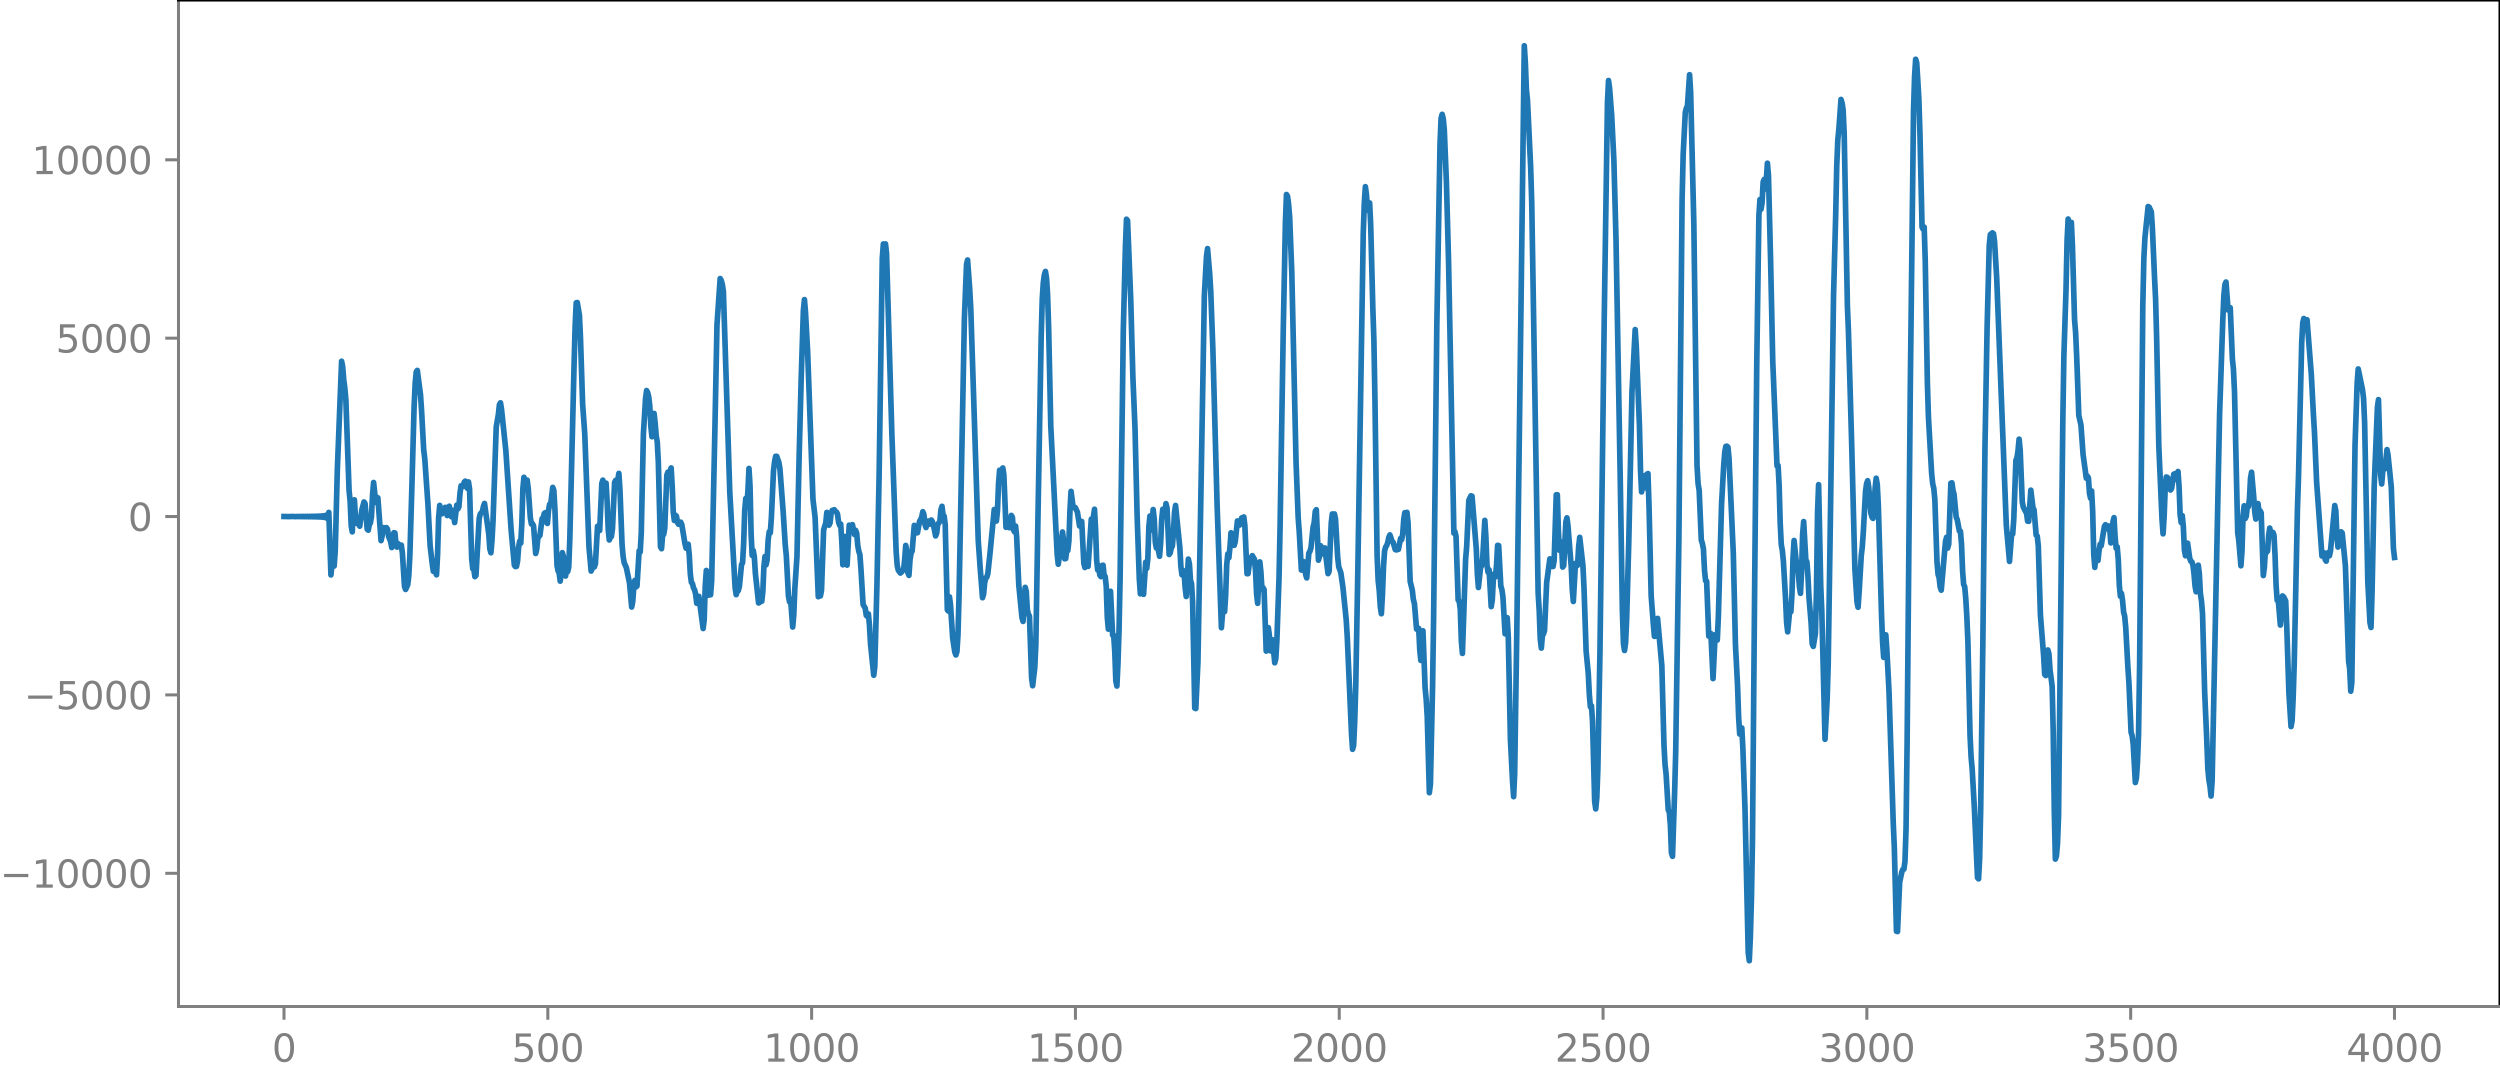 <?xml version="1.0" encoding="utf-8" standalone="no"?>
<!DOCTYPE svg PUBLIC "-//W3C//DTD SVG 1.1//EN"
  "http://www.w3.org/Graphics/SVG/1.1/DTD/svg11.dtd">
<svg xmlns:xlink="http://www.w3.org/1999/xlink" width="660.992pt" height="282.79pt" viewBox="0 0 660.992 282.79" xmlns="http://www.w3.org/2000/svg" version="1.1">
 <defs>
  <style type="text/css">*{stroke-linejoin: round; stroke-linecap: butt}</style>
 </defs>
 <g id="figure_1">
  <g id="patch_1">
   <path d="M -0 282.79 
L 660.992 282.79 
L 660.992 0 
L -0 0 
L -0 282.79 
z
" style="fill: none"/>
  </g>
  <g id="axes_1">
   <g id="patch_2">
    <path d="M 47.192 266.112 
L 660.992 266.112 
L 660.992 0 
L 47.192 0 
L 47.192 266.112 
z
" style="fill: none"/>
   </g>
   <g id="matplotlib.axis_1">
    <g id="xtick_1">
     <g id="line2d_1">
      <defs>
       <path id="mfbedfbd780" d="M 0 0 
L 0 3.5 
" style="stroke: #808080; stroke-width: 0.8"/>
      </defs>
      <g>
       <use xlink:href="#mfbedfbd780" x="75.092" y="266.112" style="fill: #808080; stroke: #808080; stroke-width: 0.8"/>
      </g>
     </g>
     <g id="text_1">
      <!-- 0 -->
      <g style="fill: #808080" transform="translate(71.911 280.71) scale(0.1 -0.1)">
       <defs>
        <path id="DejaVuSans-30" d="M 2034 4250 
Q 1547 4250 1301 3770 
Q 1056 3291 1056 2328 
Q 1056 1369 1301 889 
Q 1547 409 2034 409 
Q 2525 409 2770 889 
Q 3016 1369 3016 2328 
Q 3016 3291 2770 3770 
Q 2525 4250 2034 4250 
z
M 2034 4750 
Q 2819 4750 3233 4129 
Q 3647 3509 3647 2328 
Q 3647 1150 3233 529 
Q 2819 -91 2034 -91 
Q 1250 -91 836 529 
Q 422 1150 422 2328 
Q 422 3509 836 4129 
Q 1250 4750 2034 4750 
z
" transform="scale(0.016)"/>
       </defs>
       <use xlink:href="#DejaVuSans-30"/>
      </g>
     </g>
    </g>
    <g id="xtick_2">
     <g id="line2d_2">
      <g>
       <use xlink:href="#mfbedfbd780" x="144.842" y="266.112" style="fill: #808080; stroke: #808080; stroke-width: 0.8"/>
      </g>
     </g>
     <g id="text_2">
      <!-- 500 -->
      <g style="fill: #808080" transform="translate(135.298 280.71) scale(0.1 -0.1)">
       <defs>
        <path id="DejaVuSans-35" d="M 691 4666 
L 3169 4666 
L 3169 4134 
L 1269 4134 
L 1269 2991 
Q 1406 3038 1543 3061 
Q 1681 3084 1819 3084 
Q 2600 3084 3056 2656 
Q 3513 2228 3513 1497 
Q 3513 744 3044 326 
Q 2575 -91 1722 -91 
Q 1428 -91 1123 -41 
Q 819 9 494 109 
L 494 744 
Q 775 591 1075 516 
Q 1375 441 1709 441 
Q 2250 441 2565 725 
Q 2881 1009 2881 1497 
Q 2881 1984 2565 2268 
Q 2250 2553 1709 2553 
Q 1456 2553 1204 2497 
Q 953 2441 691 2322 
L 691 4666 
z
" transform="scale(0.016)"/>
       </defs>
       <use xlink:href="#DejaVuSans-35"/>
       <use xlink:href="#DejaVuSans-30" x="63.623"/>
       <use xlink:href="#DejaVuSans-30" x="127.246"/>
      </g>
     </g>
    </g>
    <g id="xtick_3">
     <g id="line2d_3">
      <g>
       <use xlink:href="#mfbedfbd780" x="214.592" y="266.112" style="fill: #808080; stroke: #808080; stroke-width: 0.8"/>
      </g>
     </g>
     <g id="text_3">
      <!-- 1000 -->
      <g style="fill: #808080" transform="translate(201.867 280.71) scale(0.1 -0.1)">
       <defs>
        <path id="DejaVuSans-31" d="M 794 531 
L 1825 531 
L 1825 4091 
L 703 3866 
L 703 4441 
L 1819 4666 
L 2450 4666 
L 2450 531 
L 3481 531 
L 3481 0 
L 794 0 
L 794 531 
z
" transform="scale(0.016)"/>
       </defs>
       <use xlink:href="#DejaVuSans-31"/>
       <use xlink:href="#DejaVuSans-30" x="63.623"/>
       <use xlink:href="#DejaVuSans-30" x="127.246"/>
       <use xlink:href="#DejaVuSans-30" x="190.869"/>
      </g>
     </g>
    </g>
    <g id="xtick_4">
     <g id="line2d_4">
      <g>
       <use xlink:href="#mfbedfbd780" x="284.342" y="266.112" style="fill: #808080; stroke: #808080; stroke-width: 0.8"/>
      </g>
     </g>
     <g id="text_4">
      <!-- 1500 -->
      <g style="fill: #808080" transform="translate(271.617 280.71) scale(0.1 -0.1)">
       <use xlink:href="#DejaVuSans-31"/>
       <use xlink:href="#DejaVuSans-35" x="63.623"/>
       <use xlink:href="#DejaVuSans-30" x="127.246"/>
       <use xlink:href="#DejaVuSans-30" x="190.869"/>
      </g>
     </g>
    </g>
    <g id="xtick_5">
     <g id="line2d_5">
      <g>
       <use xlink:href="#mfbedfbd780" x="354.092" y="266.112" style="fill: #808080; stroke: #808080; stroke-width: 0.8"/>
      </g>
     </g>
     <g id="text_5">
      <!-- 2000 -->
      <g style="fill: #808080" transform="translate(341.367 280.71) scale(0.1 -0.1)">
       <defs>
        <path id="DejaVuSans-32" d="M 1228 531 
L 3431 531 
L 3431 0 
L 469 0 
L 469 531 
Q 828 903 1448 1529 
Q 2069 2156 2228 2338 
Q 2531 2678 2651 2914 
Q 2772 3150 2772 3378 
Q 2772 3750 2511 3984 
Q 2250 4219 1831 4219 
Q 1534 4219 1204 4116 
Q 875 4013 500 3803 
L 500 4441 
Q 881 4594 1212 4672 
Q 1544 4750 1819 4750 
Q 2544 4750 2975 4387 
Q 3406 4025 3406 3419 
Q 3406 3131 3298 2873 
Q 3191 2616 2906 2266 
Q 2828 2175 2409 1742 
Q 1991 1309 1228 531 
z
" transform="scale(0.016)"/>
       </defs>
       <use xlink:href="#DejaVuSans-32"/>
       <use xlink:href="#DejaVuSans-30" x="63.623"/>
       <use xlink:href="#DejaVuSans-30" x="127.246"/>
       <use xlink:href="#DejaVuSans-30" x="190.869"/>
      </g>
     </g>
    </g>
    <g id="xtick_6">
     <g id="line2d_6">
      <g>
       <use xlink:href="#mfbedfbd780" x="423.842" y="266.112" style="fill: #808080; stroke: #808080; stroke-width: 0.8"/>
      </g>
     </g>
     <g id="text_6">
      <!-- 2500 -->
      <g style="fill: #808080" transform="translate(411.117 280.71) scale(0.1 -0.1)">
       <use xlink:href="#DejaVuSans-32"/>
       <use xlink:href="#DejaVuSans-35" x="63.623"/>
       <use xlink:href="#DejaVuSans-30" x="127.246"/>
       <use xlink:href="#DejaVuSans-30" x="190.869"/>
      </g>
     </g>
    </g>
    <g id="xtick_7">
     <g id="line2d_7">
      <g>
       <use xlink:href="#mfbedfbd780" x="493.592" y="266.112" style="fill: #808080; stroke: #808080; stroke-width: 0.8"/>
      </g>
     </g>
     <g id="text_7">
      <!-- 3000 -->
      <g style="fill: #808080" transform="translate(480.867 280.71) scale(0.1 -0.1)">
       <defs>
        <path id="DejaVuSans-33" d="M 2597 2516 
Q 3050 2419 3304 2112 
Q 3559 1806 3559 1356 
Q 3559 666 3084 287 
Q 2609 -91 1734 -91 
Q 1441 -91 1130 -33 
Q 819 25 488 141 
L 488 750 
Q 750 597 1062 519 
Q 1375 441 1716 441 
Q 2309 441 2620 675 
Q 2931 909 2931 1356 
Q 2931 1769 2642 2001 
Q 2353 2234 1838 2234 
L 1294 2234 
L 1294 2753 
L 1863 2753 
Q 2328 2753 2575 2939 
Q 2822 3125 2822 3475 
Q 2822 3834 2567 4026 
Q 2313 4219 1838 4219 
Q 1578 4219 1281 4162 
Q 984 4106 628 3988 
L 628 4550 
Q 988 4650 1302 4700 
Q 1616 4750 1894 4750 
Q 2613 4750 3031 4423 
Q 3450 4097 3450 3541 
Q 3450 3153 3228 2886 
Q 3006 2619 2597 2516 
z
" transform="scale(0.016)"/>
       </defs>
       <use xlink:href="#DejaVuSans-33"/>
       <use xlink:href="#DejaVuSans-30" x="63.623"/>
       <use xlink:href="#DejaVuSans-30" x="127.246"/>
       <use xlink:href="#DejaVuSans-30" x="190.869"/>
      </g>
     </g>
    </g>
    <g id="xtick_8">
     <g id="line2d_8">
      <g>
       <use xlink:href="#mfbedfbd780" x="563.342" y="266.112" style="fill: #808080; stroke: #808080; stroke-width: 0.8"/>
      </g>
     </g>
     <g id="text_8">
      <!-- 3500 -->
      <g style="fill: #808080" transform="translate(550.617 280.71) scale(0.1 -0.1)">
       <use xlink:href="#DejaVuSans-33"/>
       <use xlink:href="#DejaVuSans-35" x="63.623"/>
       <use xlink:href="#DejaVuSans-30" x="127.246"/>
       <use xlink:href="#DejaVuSans-30" x="190.869"/>
      </g>
     </g>
    </g>
    <g id="xtick_9">
     <g id="line2d_9">
      <g>
       <use xlink:href="#mfbedfbd780" x="633.092" y="266.112" style="fill: #808080; stroke: #808080; stroke-width: 0.8"/>
      </g>
     </g>
     <g id="text_9">
      <!-- 4000 -->
      <g style="fill: #808080" transform="translate(620.367 280.71) scale(0.1 -0.1)">
       <defs>
        <path id="DejaVuSans-34" d="M 2419 4116 
L 825 1625 
L 2419 1625 
L 2419 4116 
z
M 2253 4666 
L 3047 4666 
L 3047 1625 
L 3713 1625 
L 3713 1100 
L 3047 1100 
L 3047 0 
L 2419 0 
L 2419 1100 
L 313 1100 
L 313 1709 
L 2253 4666 
z
" transform="scale(0.016)"/>
       </defs>
       <use xlink:href="#DejaVuSans-34"/>
       <use xlink:href="#DejaVuSans-30" x="63.623"/>
       <use xlink:href="#DejaVuSans-30" x="127.246"/>
       <use xlink:href="#DejaVuSans-30" x="190.869"/>
      </g>
     </g>
    </g>
   </g>
   <g id="matplotlib.axis_2">
    <g id="ytick_1">
     <g id="line2d_10">
      <defs>
       <path id="mce42fda879" d="M 0 0 
L -3.5 0 
" style="stroke: #808080; stroke-width: 0.8"/>
      </defs>
      <g>
       <use xlink:href="#mce42fda879" x="47.192" y="230.893" style="fill: #808080; stroke: #808080; stroke-width: 0.8"/>
      </g>
     </g>
     <g id="text_10">
      <!-- −10000 -->
      <g style="fill: #808080" transform="translate(0 234.693) scale(0.1 -0.1)">
       <defs>
        <path id="DejaVuSans-2212" d="M 678 2272 
L 4684 2272 
L 4684 1741 
L 678 1741 
L 678 2272 
z
" transform="scale(0.016)"/>
       </defs>
       <use xlink:href="#DejaVuSans-2212"/>
       <use xlink:href="#DejaVuSans-31" x="83.789"/>
       <use xlink:href="#DejaVuSans-30" x="147.412"/>
       <use xlink:href="#DejaVuSans-30" x="211.035"/>
       <use xlink:href="#DejaVuSans-30" x="274.658"/>
       <use xlink:href="#DejaVuSans-30" x="338.281"/>
      </g>
     </g>
    </g>
    <g id="ytick_2">
     <g id="line2d_11">
      <g>
       <use xlink:href="#mce42fda879" x="47.192" y="183.732" style="fill: #808080; stroke: #808080; stroke-width: 0.8"/>
      </g>
     </g>
     <g id="text_11">
      <!-- −5000 -->
      <g style="fill: #808080" transform="translate(6.362 187.531) scale(0.1 -0.1)">
       <use xlink:href="#DejaVuSans-2212"/>
       <use xlink:href="#DejaVuSans-35" x="83.789"/>
       <use xlink:href="#DejaVuSans-30" x="147.412"/>
       <use xlink:href="#DejaVuSans-30" x="211.035"/>
       <use xlink:href="#DejaVuSans-30" x="274.658"/>
      </g>
     </g>
    </g>
    <g id="ytick_3">
     <g id="line2d_12">
      <g>
       <use xlink:href="#mce42fda879" x="47.192" y="136.571" style="fill: #808080; stroke: #808080; stroke-width: 0.8"/>
      </g>
     </g>
     <g id="text_12">
      <!-- 0 -->
      <g style="fill: #808080" transform="translate(33.83 140.37) scale(0.1 -0.1)">
       <use xlink:href="#DejaVuSans-30"/>
      </g>
     </g>
    </g>
    <g id="ytick_4">
     <g id="line2d_13">
      <g>
       <use xlink:href="#mce42fda879" x="47.192" y="89.41" style="fill: #808080; stroke: #808080; stroke-width: 0.8"/>
      </g>
     </g>
     <g id="text_13">
      <!-- 5000 -->
      <g style="fill: #808080" transform="translate(14.742 93.209) scale(0.1 -0.1)">
       <use xlink:href="#DejaVuSans-35"/>
       <use xlink:href="#DejaVuSans-30" x="63.623"/>
       <use xlink:href="#DejaVuSans-30" x="127.246"/>
       <use xlink:href="#DejaVuSans-30" x="190.869"/>
      </g>
     </g>
    </g>
    <g id="ytick_5">
     <g id="line2d_14">
      <g>
       <use xlink:href="#mce42fda879" x="47.192" y="42.248" style="fill: #808080; stroke: #808080; stroke-width: 0.8"/>
      </g>
     </g>
     <g id="text_14">
      <!-- 10000 -->
      <g style="fill: #808080" transform="translate(8.38 46.048) scale(0.1 -0.1)">
       <use xlink:href="#DejaVuSans-31"/>
       <use xlink:href="#DejaVuSans-30" x="63.623"/>
       <use xlink:href="#DejaVuSans-30" x="127.246"/>
       <use xlink:href="#DejaVuSans-30" x="190.869"/>
       <use xlink:href="#DejaVuSans-30" x="254.492"/>
      </g>
     </g>
    </g>
   </g>
   <g id="line2d_15">
    <path d="M 75.092 136.56 
L 76.502 136.59 
L 77.348 136.548 
L 78.194 136.599 
L 78.476 136.541 
L 78.758 136.602 
L 79.04 136.538 
L 79.322 136.606 
L 79.604 136.534 
L 79.886 136.61 
L 80.167 136.53 
L 80.449 136.614 
L 80.731 136.525 
L 81.013 136.62 
L 81.295 136.519 
L 81.577 136.626 
L 81.859 136.513 
L 82.141 136.633 
L 82.423 136.504 
L 82.705 136.642 
L 82.987 136.494 
L 83.269 136.653 
L 83.551 136.481 
L 83.833 136.668 
L 84.115 136.464 
L 84.397 136.689 
L 84.679 136.438 
L 84.961 136.721 
L 85.243 136.399 
L 85.525 136.772 
L 85.807 136.328 
L 86.089 136.874 
L 86.371 136.168 
L 86.653 137.165 
L 86.935 135.476 
L 87.498 152.009 
L 87.78 149.104 
L 88.344 149.671 
L 88.626 145.912 
L 89.19 124.212 
L 90.318 95.51 
L 90.6 96.917 
L 90.882 100.468 
L 91.164 102.53 
L 91.446 105.703 
L 92.292 129.668 
L 92.574 132.507 
L 92.856 138.98 
L 93.138 140.621 
L 93.42 134.062 
L 93.702 132.154 
L 93.984 136.63 
L 94.266 138.37 
L 94.547 137.203 
L 94.829 138.575 
L 95.111 139.127 
L 95.675 134.781 
L 96.239 132.722 
L 96.521 133.123 
L 97.085 139.904 
L 97.367 140.18 
L 97.649 138.702 
L 97.931 138.264 
L 98.213 136.565 
L 98.495 130.92 
L 98.777 127.569 
L 99.341 132.845 
L 99.623 131.493 
L 99.905 131.625 
L 100.751 142.938 
L 101.033 141.673 
L 101.315 139.514 
L 101.596 139.526 
L 101.878 140.059 
L 102.16 139.503 
L 102.442 139.859 
L 102.724 141.781 
L 103.288 143.218 
L 103.57 144.772 
L 103.852 144.002 
L 104.134 140.85 
L 104.416 140.906 
L 104.698 143.817 
L 104.98 144.671 
L 105.262 143.744 
L 105.826 144.518 
L 106.108 144.127 
L 106.39 146.248 
L 106.954 155.078 
L 107.236 155.854 
L 107.8 154.622 
L 108.082 152.227 
L 108.364 146.936 
L 108.927 127.751 
L 109.491 107.389 
L 109.773 101.291 
L 110.055 98.298 
L 110.337 97.929 
L 111.183 104.418 
L 111.465 108.622 
L 112.029 118.978 
L 112.311 121.343 
L 113.157 133.489 
L 113.721 144.268 
L 114.285 149.045 
L 114.567 151.053 
L 114.849 150.975 
L 115.131 151.254 
L 115.413 151.976 
L 115.695 146.566 
L 115.976 136.878 
L 116.258 133.62 
L 116.54 135.774 
L 116.822 135.853 
L 117.104 135.065 
L 117.386 135.345 
L 117.668 134.161 
L 117.95 134.164 
L 118.232 136.303 
L 118.514 135.633 
L 118.796 133.845 
L 119.078 135.68 
L 119.36 136.617 
L 119.642 134.914 
L 119.924 136.057 
L 120.206 138.162 
L 120.77 133.548 
L 121.052 134.559 
L 121.334 134.012 
L 121.616 130.468 
L 121.898 128.444 
L 122.18 128.674 
L 122.462 128.607 
L 122.744 127.48 
L 123.025 127.21 
L 123.307 128.638 
L 123.589 129.134 
L 123.871 127.42 
L 124.153 129.331 
L 124.717 147.716 
L 124.999 150.37 
L 125.281 150.553 
L 125.563 152.471 
L 125.845 152.144 
L 126.691 137.105 
L 126.973 135.9 
L 127.537 135.258 
L 127.819 133.908 
L 128.101 133.11 
L 129.229 141.21 
L 129.511 145.132 
L 129.793 146.147 
L 130.075 142.932 
L 130.356 137.722 
L 131.202 112.886 
L 131.766 109.585 
L 132.048 106.961 
L 132.33 106.507 
L 132.612 108.306 
L 133.74 119.108 
L 135.15 140.246 
L 135.996 149.463 
L 136.278 149.805 
L 136.56 149.744 
L 136.842 148.349 
L 137.124 144.66 
L 137.405 143.076 
L 137.687 143.598 
L 137.969 138.396 
L 138.251 129.131 
L 138.533 126.199 
L 138.815 128.85 
L 139.097 128.625 
L 139.379 126.938 
L 139.661 129.125 
L 140.225 136.95 
L 140.507 138.557 
L 140.789 138.465 
L 141.071 139.068 
L 141.635 146.34 
L 141.917 145.157 
L 142.199 142.218 
L 142.763 141.536 
L 143.327 137.116 
L 143.609 136.954 
L 143.891 135.772 
L 144.173 135.547 
L 144.454 138.094 
L 144.736 138.391 
L 145.018 135.036 
L 145.3 133.355 
L 145.582 133.454 
L 146.146 128.866 
L 146.428 129.616 
L 146.71 134.453 
L 147.274 149.539 
L 147.556 150.951 
L 147.838 151.514 
L 148.12 153.652 
L 148.402 151.346 
L 148.684 146.119 
L 148.966 147.107 
L 149.248 151.884 
L 149.53 152.304 
L 149.812 150.57 
L 150.094 151.126 
L 150.376 149.95 
L 150.658 142.474 
L 151.785 96.32 
L 152.067 86.078 
L 152.349 80.063 
L 152.631 79.984 
L 153.195 83.304 
L 153.477 89.288 
L 154.041 106.785 
L 154.605 114.658 
L 155.733 144.755 
L 156.297 150.988 
L 156.579 150.263 
L 156.861 149.127 
L 157.143 149.901 
L 157.425 149.075 
L 157.989 139.129 
L 158.553 140.259 
L 159.116 127.817 
L 159.398 126.944 
L 159.68 129.383 
L 160.244 127.742 
L 160.526 132.669 
L 160.808 139.952 
L 161.09 142.767 
L 161.372 142.14 
L 161.654 141.824 
L 161.936 139.802 
L 162.5 127.551 
L 162.782 126.995 
L 163.064 128.633 
L 163.628 125.164 
L 163.91 129.422 
L 164.474 144.04 
L 164.756 147.198 
L 165.038 148.811 
L 165.602 150.082 
L 166.447 154.177 
L 167.011 160.5 
L 167.293 159.099 
L 167.575 155.17 
L 167.857 153.462 
L 168.139 155.2 
L 168.421 154.935 
L 168.985 145.639 
L 169.267 145.943 
L 169.549 140.959 
L 170.113 114.719 
L 170.677 105.38 
L 170.959 103.256 
L 171.241 103.809 
L 171.523 104.918 
L 171.805 107.433 
L 172.087 112.775 
L 172.369 115.471 
L 172.933 109.302 
L 173.214 111.761 
L 173.496 115.234 
L 173.778 116.831 
L 174.06 122.178 
L 174.624 144.567 
L 174.906 145.079 
L 175.188 141.595 
L 175.47 141.297 
L 175.752 139.727 
L 176.316 125.596 
L 176.598 124.825 
L 176.88 126.056 
L 177.162 124.565 
L 177.444 123.719 
L 177.726 128.466 
L 178.008 135.377 
L 178.29 137.612 
L 178.572 136.198 
L 178.854 136.492 
L 179.136 138.214 
L 179.418 138.627 
L 179.7 138.192 
L 179.982 138.056 
L 180.263 138.696 
L 181.109 143.768 
L 181.391 144.946 
L 181.673 144.757 
L 181.955 143.893 
L 182.237 146.716 
L 182.519 151.844 
L 182.801 153.977 
L 183.083 154.315 
L 183.365 155.46 
L 183.647 155.968 
L 183.929 157.113 
L 184.211 159.505 
L 184.493 159.164 
L 184.775 157.673 
L 185.903 166.178 
L 186.185 163.886 
L 186.467 154.877 
L 186.749 150.832 
L 187.031 155.269 
L 187.313 157.372 
L 187.594 156.282 
L 187.876 157.255 
L 188.158 153.599 
L 189.004 114.071 
L 189.568 85.814 
L 190.414 73.645 
L 190.696 74.159 
L 190.978 75.16 
L 191.26 77.072 
L 192.952 130.135 
L 194.362 155.372 
L 194.643 157.219 
L 194.925 156.361 
L 195.207 156.154 
L 195.489 155.062 
L 196.053 149.268 
L 196.335 148.788 
L 196.617 143.756 
L 196.899 135.013 
L 197.181 131.79 
L 197.463 133.459 
L 197.745 129.845 
L 198.027 123.853 
L 198.309 128.604 
L 198.591 141.156 
L 198.873 146.851 
L 199.155 145.562 
L 199.437 147.191 
L 199.719 151.605 
L 200.565 159.425 
L 200.847 159.277 
L 201.129 158.352 
L 201.411 158.961 
L 201.692 156.392 
L 201.974 149.838 
L 202.256 147.146 
L 202.538 149.345 
L 202.82 148.076 
L 203.102 142.723 
L 203.384 140.571 
L 203.666 140.874 
L 203.948 136.895 
L 204.512 124.476 
L 204.794 122.074 
L 205.076 120.642 
L 205.358 120.652 
L 205.922 122.22 
L 206.204 123.895 
L 207.05 135.072 
L 207.614 144.035 
L 207.896 146.916 
L 208.46 157.59 
L 208.742 159.115 
L 209.023 158.393 
L 209.587 165.787 
L 209.869 162.652 
L 210.151 155.611 
L 210.715 147.167 
L 211.279 121.15 
L 211.843 99.745 
L 212.407 82.107 
L 212.689 79.208 
L 212.971 82.516 
L 213.535 92.91 
L 214.945 132.013 
L 215.509 136.793 
L 216.354 157.769 
L 216.636 156.549 
L 216.918 157.561 
L 217.2 156.13 
L 217.764 140.103 
L 218.328 138.257 
L 218.61 135.478 
L 218.892 136.04 
L 219.174 138.849 
L 219.456 138.29 
L 219.738 135.763 
L 220.02 134.965 
L 220.584 134.766 
L 220.866 135.191 
L 221.148 135.366 
L 221.43 135.907 
L 221.712 138.026 
L 221.994 138.894 
L 222.276 138.556 
L 222.558 142.972 
L 222.84 149.332 
L 223.121 147.425 
L 223.403 141.858 
L 223.685 144.652 
L 223.967 149.417 
L 224.531 138.844 
L 224.813 139.23 
L 225.095 140.005 
L 225.377 138.714 
L 225.941 141.333 
L 226.223 140.222 
L 226.505 140.989 
L 226.787 144.219 
L 227.069 145.777 
L 227.351 146.649 
L 227.633 150.442 
L 228.197 159.842 
L 228.761 160.79 
L 229.043 162.72 
L 229.325 162.961 
L 229.607 162.324 
L 229.889 165.444 
L 230.171 170.337 
L 231.016 178.527 
L 231.298 176.219 
L 231.862 154.482 
L 232.426 126.196 
L 233.272 68.292 
L 233.554 64.495 
L 233.836 65.503 
L 234.118 64.489 
L 234.4 67.012 
L 235.81 114.848 
L 236.938 145.824 
L 237.22 149.504 
L 237.501 150.768 
L 238.065 151.52 
L 238.347 151.263 
L 238.911 150.565 
L 239.193 147.979 
L 239.475 144.212 
L 239.757 145.772 
L 240.039 151.42 
L 240.321 152.13 
L 240.603 148.039 
L 240.885 146.24 
L 241.167 145.692 
L 241.731 138.904 
L 242.013 139.229 
L 242.295 140.897 
L 242.577 140.85 
L 243.141 137.768 
L 243.423 137.423 
L 243.705 136.635 
L 243.987 135.292 
L 244.269 136.004 
L 244.55 138.644 
L 244.832 139.485 
L 245.114 138.112 
L 245.396 137.767 
L 245.678 138.611 
L 245.96 138.29 
L 246.242 137.49 
L 246.524 137.906 
L 247.088 140.19 
L 247.37 141.696 
L 247.652 140.99 
L 247.934 138.67 
L 248.498 137.854 
L 248.78 134.798 
L 249.062 133.863 
L 249.344 136.182 
L 249.626 136.454 
L 249.908 138.642 
L 250.472 161.222 
L 250.754 161.572 
L 251.036 157.808 
L 251.318 160.02 
L 251.881 168.668 
L 252.445 172.408 
L 252.727 173.17 
L 253.009 172.307 
L 253.291 167.741 
L 253.573 157.245 
L 254.983 84.174 
L 255.547 69.867 
L 255.829 68.74 
L 256.393 76.524 
L 256.675 81.71 
L 258.649 143.011 
L 259.212 150.918 
L 259.776 158.036 
L 260.058 157.114 
L 260.34 154.122 
L 260.622 152.772 
L 260.904 152.643 
L 261.186 151.625 
L 261.75 146.33 
L 262.878 134.702 
L 263.16 135.433 
L 263.442 137.767 
L 263.724 135.154 
L 264.006 127.924 
L 264.288 124.317 
L 264.57 126.34 
L 264.852 126.665 
L 265.134 123.726 
L 265.416 125.535 
L 265.98 139.419 
L 266.543 137.838 
L 266.825 139.524 
L 267.107 139.08 
L 267.389 136.269 
L 267.671 136.721 
L 267.953 140.133 
L 268.235 140.625 
L 268.517 139.089 
L 268.799 141.876 
L 269.363 154.694 
L 270.209 163.295 
L 270.491 164.298 
L 271.055 155.298 
L 271.337 156.384 
L 271.619 161.244 
L 271.901 162.38 
L 272.183 162.882 
L 272.747 179.163 
L 273.029 181.308 
L 273.592 176.482 
L 273.874 170.421 
L 274.438 136.477 
L 275.284 89.248 
L 275.566 79.093 
L 275.848 74.704 
L 276.13 72.626 
L 276.412 71.766 
L 276.694 73.499 
L 276.976 77.886 
L 277.258 86.767 
L 277.822 112.637 
L 279.514 146.559 
L 279.796 149.183 
L 280.923 140.656 
L 281.205 142.955 
L 281.487 147.74 
L 281.769 147.685 
L 282.051 145.298 
L 282.333 145.568 
L 282.615 142.967 
L 282.897 134.833 
L 283.179 129.913 
L 283.743 134.166 
L 284.025 134.065 
L 284.307 134.214 
L 284.871 135.423 
L 285.435 139.075 
L 285.717 137.818 
L 285.999 137.866 
L 286.563 148.98 
L 286.845 150.047 
L 287.127 148.61 
L 287.409 149.341 
L 287.69 149.749 
L 288.536 137.246 
L 288.818 138.599 
L 289.382 134.641 
L 289.664 139.83 
L 289.946 148.058 
L 290.228 150.693 
L 290.51 150.202 
L 290.792 152.064 
L 291.074 152.463 
L 291.356 149.517 
L 291.638 149.432 
L 291.92 152.109 
L 292.202 152.421 
L 292.484 154.98 
L 292.766 163.283 
L 293.048 166.348 
L 293.33 159.456 
L 293.612 156.329 
L 294.176 167.923 
L 294.458 167.956 
L 294.739 172.251 
L 295.021 180.04 
L 295.303 181.389 
L 295.585 175.41 
L 295.867 166.721 
L 296.149 152.971 
L 296.995 87.406 
L 297.559 65.139 
L 297.841 57.96 
L 298.123 58.315 
L 298.969 79.359 
L 299.533 99.755 
L 300.097 113.32 
L 300.661 136.67 
L 301.225 153.032 
L 301.507 157.011 
L 301.788 156.254 
L 302.352 157.136 
L 302.916 148.655 
L 303.198 150.278 
L 303.48 147.74 
L 303.762 139.108 
L 304.044 136.432 
L 304.326 140.171 
L 304.608 138.989 
L 304.89 134.723 
L 305.172 137.204 
L 305.454 143.314 
L 305.736 144.875 
L 306.018 144.042 
L 306.582 147.077 
L 306.864 143.654 
L 307.146 137.396 
L 307.428 134.641 
L 307.71 136.217 
L 307.992 136.147 
L 308.274 133.165 
L 308.556 134.283 
L 309.119 146.601 
L 309.401 146.182 
L 309.683 144.872 
L 309.965 144.402 
L 310.247 141.038 
L 310.529 135.535 
L 310.811 133.634 
L 311.939 144.691 
L 312.221 149.809 
L 312.503 151.974 
L 312.785 150.824 
L 313.067 151.306 
L 313.349 155.403 
L 313.631 157.721 
L 314.195 147.828 
L 314.477 149.097 
L 314.759 153.421 
L 315.041 154.303 
L 315.323 159.215 
L 315.887 187.229 
L 316.168 187.343 
L 316.732 174.952 
L 317.296 143.276 
L 318.424 78.193 
L 318.988 67.796 
L 319.27 65.728 
L 319.834 72.313 
L 320.116 76.909 
L 320.68 92.364 
L 321.244 113.113 
L 321.808 133.853 
L 322.936 165.973 
L 323.218 162.394 
L 323.499 160.808 
L 323.781 161.714 
L 324.063 157.345 
L 324.345 149.223 
L 324.627 146.47 
L 324.909 147.474 
L 325.191 144.795 
L 325.473 140.87 
L 325.755 141.167 
L 326.037 143.448 
L 326.319 144.186 
L 326.601 143.165 
L 327.165 137.742 
L 327.447 137.793 
L 327.729 138.828 
L 328.293 136.931 
L 328.575 136.874 
L 328.857 136.685 
L 329.139 138.99 
L 329.703 151.69 
L 329.985 151.672 
L 330.267 149.363 
L 330.83 147.358 
L 331.112 146.911 
L 331.676 147.88 
L 331.958 150.898 
L 332.24 157.123 
L 332.522 159.511 
L 333.086 148.557 
L 333.368 151.128 
L 333.65 155.732 
L 333.932 155.356 
L 334.214 155.859 
L 334.778 172.147 
L 335.06 170.605 
L 335.342 165.949 
L 335.624 168.066 
L 335.906 172.092 
L 336.47 169.164 
L 337.034 175.233 
L 337.316 174.167 
L 337.597 169.499 
L 338.161 153.079 
L 338.443 139.611 
L 339.289 87.315 
L 339.853 58.935 
L 340.135 51.425 
L 340.417 51.862 
L 340.699 53.985 
L 340.981 57.379 
L 341.545 71.99 
L 342.109 97.268 
L 342.673 122.265 
L 343.237 136.926 
L 343.519 140.665 
L 344.083 150.719 
L 344.365 150.727 
L 344.647 148.49 
L 344.928 148.975 
L 345.21 151.93 
L 345.492 152.8 
L 346.056 146.224 
L 346.338 145.777 
L 346.62 144.809 
L 347.184 139.287 
L 347.466 138.224 
L 347.748 135.204 
L 348.03 134.767 
L 348.594 148.108 
L 348.876 147.088 
L 349.158 144.275 
L 349.722 146.431 
L 350.004 144.895 
L 350.286 144.865 
L 351.132 151.671 
L 351.414 151.072 
L 351.977 138.212 
L 352.259 135.891 
L 352.541 136.21 
L 352.823 135.882 
L 353.105 137.277 
L 353.669 147.266 
L 353.951 149.836 
L 354.515 151.425 
L 355.079 155.412 
L 355.925 163.765 
L 356.207 168.319 
L 357.335 194.087 
L 357.617 198.113 
L 357.899 197.061 
L 358.181 190.792 
L 358.463 181.209 
L 359.026 149.548 
L 360.436 61.864 
L 360.718 53.658 
L 361 49.353 
L 361.282 51.404 
L 361.564 55.576 
L 361.846 55.261 
L 362.128 53.654 
L 362.41 59.488 
L 362.974 81.559 
L 363.256 90.043 
L 363.538 106.105 
L 364.102 146.917 
L 364.384 153.552 
L 364.666 156.096 
L 364.948 160.427 
L 365.23 162.272 
L 365.512 157.326 
L 365.794 149.883 
L 366.076 145.663 
L 366.357 144.619 
L 366.639 144.248 
L 366.921 143.403 
L 367.203 142.063 
L 367.485 141.425 
L 368.049 143.087 
L 368.331 143.358 
L 368.895 145.295 
L 369.177 145.4 
L 369.741 145.247 
L 370.305 142.369 
L 370.587 142.675 
L 370.869 141.244 
L 371.151 137.275 
L 371.433 135.548 
L 371.715 136.007 
L 371.997 135.468 
L 372.279 138.151 
L 372.843 153.721 
L 373.406 156.035 
L 373.688 158.513 
L 373.97 159.601 
L 374.534 166.345 
L 374.816 166.09 
L 375.098 166.142 
L 375.38 171.825 
L 375.662 174.606 
L 375.944 169.25 
L 376.226 166.781 
L 376.79 181.869 
L 377.072 184.82 
L 377.354 189.457 
L 377.918 209.594 
L 378.2 207.288 
L 378.764 181.716 
L 379.046 163.006 
L 379.892 85.924 
L 380.737 38.034 
L 381.019 31.271 
L 381.301 30.224 
L 381.583 31.358 
L 381.865 34.262 
L 382.429 48.236 
L 382.993 69.063 
L 384.403 140.953 
L 384.685 140.583 
L 384.967 141.809 
L 385.531 158.649 
L 385.813 158.994 
L 386.095 161.085 
L 386.377 169.504 
L 386.659 172.763 
L 387.505 147.872 
L 387.786 144.449 
L 388.35 132.283 
L 388.914 131.09 
L 389.196 131.192 
L 390.324 145.103 
L 390.606 151.729 
L 390.888 155.338 
L 391.452 150.038 
L 391.734 149.591 
L 392.016 147.707 
L 392.58 137.585 
L 392.862 141.865 
L 393.144 149.305 
L 393.426 151.273 
L 393.708 150.651 
L 394.272 160.389 
L 394.554 158.658 
L 394.835 153.108 
L 395.117 151.673 
L 395.399 152.5 
L 395.681 149.364 
L 395.963 144.182 
L 396.245 144.247 
L 396.809 154.945 
L 397.091 155.875 
L 397.373 157.855 
L 397.937 167.582 
L 398.219 166.09 
L 398.501 163.316 
L 398.783 168.369 
L 399.347 195.449 
L 399.911 206.567 
L 400.193 210.64 
L 400.475 204.548 
L 401.039 166.879 
L 402.166 79.497 
L 403.012 12.096 
L 403.294 16.457 
L 403.576 23.728 
L 403.858 26.424 
L 404.704 44.209 
L 404.986 53.617 
L 406.678 156.778 
L 406.96 161.408 
L 407.242 168.984 
L 407.524 171.355 
L 407.806 168.049 
L 408.088 167.611 
L 408.37 166.65 
L 408.934 154.035 
L 409.779 147.758 
L 410.343 149.734 
L 410.625 149.791 
L 410.907 148.246 
L 411.471 130.816 
L 411.753 130.797 
L 412.035 140.45 
L 412.317 145.482 
L 412.599 143.213 
L 412.881 144.537 
L 413.163 149.932 
L 413.445 149.539 
L 414.009 138.029 
L 414.291 136.918 
L 414.573 139.059 
L 415.137 146.336 
L 415.419 149.65 
L 415.701 155.798 
L 415.983 159.032 
L 416.546 148.97 
L 416.828 149.636 
L 417.11 149.431 
L 417.392 144.536 
L 417.674 142.072 
L 418.52 149.542 
L 418.802 155.37 
L 419.366 172.177 
L 419.93 177.982 
L 420.212 183.581 
L 420.494 186.905 
L 420.776 186.604 
L 421.058 190.71 
L 421.622 211.859 
L 421.904 213.874 
L 422.186 210.954 
L 422.468 203.295 
L 423.032 171.758 
L 423.595 128.273 
L 424.159 83.925 
L 425.005 27.094 
L 425.287 21.28 
L 425.569 23.335 
L 426.133 30.64 
L 426.697 42.184 
L 427.261 62.996 
L 428.389 126.723 
L 428.953 161.554 
L 429.235 170.187 
L 429.517 171.986 
L 429.799 169.986 
L 430.081 163.761 
L 430.644 143.327 
L 431.49 103.563 
L 432.336 87.138 
L 432.618 91.373 
L 433.464 112.507 
L 433.746 124.338 
L 434.028 130.059 
L 434.592 125.816 
L 434.874 128.57 
L 435.156 129.029 
L 435.438 125.383 
L 435.72 125.212 
L 436.002 133.975 
L 436.566 157.565 
L 437.13 164.954 
L 437.412 168.245 
L 437.694 168.224 
L 437.975 164.835 
L 438.257 163.499 
L 439.385 176.023 
L 439.949 197.005 
L 440.231 202.131 
L 440.513 204.672 
L 441.077 214.142 
L 441.359 214.716 
L 441.641 218.097 
L 441.923 225.494 
L 442.205 226.409 
L 442.769 209.413 
L 443.051 198.787 
L 443.897 142.233 
L 444.743 52.685 
L 445.024 40.91 
L 445.588 29.702 
L 445.87 28.584 
L 446.152 28.037 
L 446.716 19.749 
L 446.998 24.246 
L 447.844 59.133 
L 448.69 123.137 
L 448.972 127.901 
L 449.254 129.666 
L 449.818 142.791 
L 450.1 143.677 
L 450.382 145.128 
L 450.664 150.795 
L 450.946 153.532 
L 451.228 153.67 
L 451.792 168.19 
L 452.073 168.1 
L 452.355 167.509 
L 452.919 179.426 
L 453.483 167.808 
L 453.765 168.983 
L 454.047 169.223 
L 454.329 163.011 
L 455.175 133.291 
L 455.739 123.128 
L 456.021 119.522 
L 456.303 118.024 
L 456.585 117.968 
L 456.867 118.252 
L 457.149 121.155 
L 458.277 146.218 
L 458.841 170.348 
L 459.404 181.291 
L 459.686 189.611 
L 459.968 194.083 
L 460.25 192.549 
L 460.532 192.467 
L 460.814 197.985 
L 461.378 214.073 
L 462.224 251.89 
L 462.506 254.016 
L 462.788 247.766 
L 463.07 237.882 
L 463.352 221.916 
L 463.916 155.824 
L 464.48 96.175 
L 465.044 56.99 
L 465.326 52.755 
L 465.608 55.331 
L 465.89 53.57 
L 466.172 48.077 
L 466.453 47.423 
L 466.735 49.979 
L 467.017 47.446 
L 467.299 43.147 
L 467.581 46.455 
L 468.145 69.05 
L 468.709 95.549 
L 469.837 123.201 
L 470.119 123.082 
L 470.401 128.452 
L 470.683 138.431 
L 470.965 144.011 
L 471.247 145.54 
L 471.529 148.482 
L 472.093 158.318 
L 472.375 164.608 
L 472.657 167.064 
L 473.221 161.137 
L 473.502 161.748 
L 473.784 157.299 
L 474.066 147.583 
L 474.348 142.907 
L 474.912 148.42 
L 475.194 149.404 
L 475.476 151.392 
L 475.758 155.119 
L 476.04 156.88 
L 476.322 151.413 
L 476.604 141.277 
L 476.886 137.899 
L 477.45 148.031 
L 477.732 148.501 
L 478.014 152.285 
L 478.296 158.043 
L 478.86 164.825 
L 479.142 170.225 
L 479.424 170.905 
L 479.988 167.541 
L 480.27 156.148 
L 480.552 135.505 
L 480.833 128.138 
L 481.397 154.977 
L 481.679 161.659 
L 482.525 195.466 
L 483.089 184.922 
L 483.371 175.606 
L 483.935 138.138 
L 484.781 78.167 
L 485.345 57.078 
L 485.627 43.959 
L 485.909 36.991 
L 486.191 34.181 
L 486.755 26.294 
L 487.037 27.233 
L 487.319 29.053 
L 487.601 35.454 
L 488.446 80.906 
L 488.728 87.754 
L 489.574 117.249 
L 490.42 150.279 
L 490.984 159.159 
L 491.266 160.561 
L 491.548 156.506 
L 492.112 146.933 
L 492.394 144.512 
L 492.676 140.322 
L 493.24 129.912 
L 493.522 127.866 
L 493.804 127.099 
L 494.086 128.82 
L 494.65 135.68 
L 494.932 136.686 
L 495.213 137.061 
L 495.495 134.334 
L 495.777 129.027 
L 496.059 126.444 
L 496.341 128.07 
L 496.623 133.599 
L 497.469 162.52 
L 497.751 169.792 
L 498.033 173.802 
L 498.597 167.844 
L 498.879 171.817 
L 499.443 182.701 
L 500.571 217.657 
L 500.853 224.145 
L 501.417 246.227 
L 501.699 246.304 
L 502.262 233.258 
L 502.826 230.592 
L 503.108 229.858 
L 503.39 229.795 
L 503.672 227.686 
L 503.954 219.053 
L 504.236 196.222 
L 505.082 101.9 
L 505.928 29.224 
L 506.21 20.114 
L 506.492 15.664 
L 506.774 16.607 
L 507.338 26.038 
L 507.62 34.998 
L 508.184 60.06 
L 508.466 60.604 
L 508.748 60.046 
L 509.03 69.008 
L 509.593 101.224 
L 509.875 110.335 
L 510.721 125.204 
L 511.003 127.918 
L 511.285 129.074 
L 511.567 132.096 
L 512.131 148.508 
L 512.413 151.876 
L 512.695 152.717 
L 512.977 155.2 
L 513.259 156.039 
L 514.387 143.09 
L 514.669 142.044 
L 514.951 144.909 
L 515.233 143.909 
L 515.797 127.765 
L 516.079 127.651 
L 516.361 129.614 
L 516.642 130.683 
L 517.206 136.694 
L 517.488 137.414 
L 518.052 140.404 
L 518.334 140.484 
L 518.616 143.799 
L 518.898 150.884 
L 519.18 154.541 
L 519.462 155.117 
L 519.744 158.331 
L 520.026 163.029 
L 520.308 169.709 
L 520.872 194.455 
L 521.154 200.167 
L 521.436 203.298 
L 522 213.354 
L 522.846 232.058 
L 523.128 232.366 
L 523.41 226.963 
L 523.691 213.671 
L 524.255 170.159 
L 524.819 118.228 
L 525.383 86.557 
L 525.947 64.979 
L 526.229 62.044 
L 526.793 61.559 
L 527.075 61.781 
L 527.357 63.972 
L 527.921 73.482 
L 530.459 138.864 
L 531.304 148.438 
L 531.868 141.215 
L 532.15 141.206 
L 532.432 137.316 
L 532.996 121.703 
L 533.278 121.03 
L 533.56 119.108 
L 533.842 116.106 
L 534.124 118.928 
L 534.688 132.776 
L 534.97 134.122 
L 535.816 135.734 
L 536.098 137.786 
L 536.38 137.844 
L 536.944 129.598 
L 537.508 134.249 
L 537.79 134.769 
L 538.353 141.48 
L 538.635 141.728 
L 538.917 144.285 
L 539.481 162.605 
L 540.327 173.352 
L 540.609 178.314 
L 540.891 178.621 
L 541.455 171.852 
L 541.737 172.917 
L 542.019 177.106 
L 542.583 181.417 
L 542.865 193.527 
L 543.147 214.495 
L 543.429 227.14 
L 543.711 226.323 
L 543.993 223.08 
L 544.275 215.637 
L 544.839 163.041 
L 545.402 111.258 
L 545.684 93.988 
L 546.248 76.634 
L 546.53 63.472 
L 546.812 57.912 
L 547.094 60.974 
L 547.376 60.972 
L 547.658 58.794 
L 547.94 64.831 
L 548.504 84.474 
L 548.786 87.956 
L 549.068 94.252 
L 549.632 109.889 
L 550.196 112.344 
L 550.76 120.2 
L 551.324 124.295 
L 551.606 126.427 
L 551.888 125.884 
L 552.169 126.327 
L 552.451 130.437 
L 552.733 131.724 
L 553.015 129.801 
L 553.297 135.236 
L 553.579 146.566 
L 553.861 150.018 
L 554.143 146.693 
L 554.425 146.962 
L 554.707 148.192 
L 554.989 145.498 
L 555.271 143.883 
L 555.553 144.284 
L 556.399 139.142 
L 556.681 138.738 
L 556.963 139.144 
L 557.245 139.85 
L 557.527 139.059 
L 557.809 139.873 
L 558.091 143.548 
L 558.373 143.228 
L 558.655 137.976 
L 558.937 136.867 
L 559.219 141.933 
L 559.5 144.945 
L 559.782 144.58 
L 560.064 147.933 
L 560.346 154.843 
L 560.628 157.657 
L 560.91 156.887 
L 561.192 158.737 
L 561.474 161.838 
L 561.756 162.882 
L 562.038 165.924 
L 562.602 176.362 
L 562.884 180.577 
L 563.448 193.601 
L 563.73 194.518 
L 564.012 196.744 
L 564.576 206.9 
L 564.858 205.68 
L 565.14 201.556 
L 565.422 194.279 
L 565.704 175.997 
L 566.549 80.757 
L 566.831 68.255 
L 567.113 62.842 
L 567.959 54.608 
L 568.241 54.773 
L 568.805 56.025 
L 569.087 60.37 
L 569.651 73.373 
L 569.933 79.152 
L 570.215 89.618 
L 570.779 117.857 
L 571.625 137.235 
L 571.907 141.145 
L 572.189 136.571 
L 572.471 129.14 
L 572.753 126.116 
L 573.035 126.215 
L 573.317 126.864 
L 573.88 129.554 
L 574.162 129.171 
L 574.726 125.386 
L 575.008 125.258 
L 575.29 126.739 
L 575.572 126.192 
L 575.854 124.669 
L 576.136 128.614 
L 576.418 136.03 
L 576.7 138.168 
L 576.982 136.33 
L 577.264 139.24 
L 577.546 145.374 
L 577.828 146.944 
L 578.11 144.401 
L 578.392 143.613 
L 578.956 147.62 
L 579.238 148.373 
L 579.52 148.552 
L 579.802 149.393 
L 580.084 151.709 
L 580.366 154.975 
L 580.648 156.464 
L 581.211 149.431 
L 581.493 151.627 
L 581.775 156.947 
L 582.057 158.822 
L 582.339 162.217 
L 582.903 182.859 
L 583.467 195.815 
L 583.749 203.288 
L 584.031 206.217 
L 584.313 207.852 
L 584.595 210.47 
L 584.877 206.52 
L 586.851 109.551 
L 587.697 84.691 
L 587.978 78.203 
L 588.26 75.224 
L 588.542 74.567 
L 589.106 81.976 
L 589.67 81.362 
L 590.234 94.846 
L 590.516 97.65 
L 590.798 103.597 
L 591.644 140.862 
L 591.926 142.901 
L 592.49 149.593 
L 592.772 145.737 
L 593.054 136.416 
L 593.336 133.726 
L 593.618 137.104 
L 593.9 136.534 
L 594.182 133.876 
L 594.464 133.97 
L 594.746 131.899 
L 595.028 126.444 
L 595.309 124.852 
L 595.873 131.283 
L 596.155 135.361 
L 596.437 137.239 
L 596.719 134.493 
L 597.001 133.141 
L 597.283 135.248 
L 597.565 135.04 
L 597.847 135.569 
L 598.411 152.169 
L 598.693 149.973 
L 598.975 145.375 
L 599.257 146.044 
L 599.539 145.669 
L 599.821 141.592 
L 600.103 139.617 
L 600.385 140.819 
L 600.667 141.36 
L 600.949 140.765 
L 601.231 141.485 
L 601.513 146.783 
L 601.795 154.86 
L 602.077 158.731 
L 602.358 158.588 
L 602.922 165.265 
L 603.204 162.159 
L 603.486 157.563 
L 603.768 157.789 
L 604.332 158.9 
L 604.614 165.734 
L 605.178 183.316 
L 605.742 192.101 
L 606.024 190.565 
L 606.306 184.464 
L 606.588 175.343 
L 607.434 134.646 
L 607.716 126.07 
L 608.562 90.618 
L 608.844 85.313 
L 609.126 84.215 
L 609.407 85.48 
L 609.971 84.544 
L 611.099 98.951 
L 611.663 109.652 
L 611.945 114.391 
L 612.509 127.469 
L 613.919 147.013 
L 614.201 146.326 
L 614.483 146.161 
L 614.765 147.953 
L 615.047 148.369 
L 615.329 146.455 
L 615.611 146.078 
L 615.893 146.946 
L 616.175 145.641 
L 617.302 133.661 
L 617.584 135.071 
L 617.866 141.56 
L 618.148 144.645 
L 618.712 140.898 
L 618.994 140.611 
L 619.276 140.948 
L 620.122 149.634 
L 620.968 174.87 
L 621.25 176.832 
L 621.532 182.75 
L 621.814 180.414 
L 622.66 117.789 
L 623.224 101.293 
L 623.506 97.551 
L 624.633 103.026 
L 624.915 105.262 
L 625.197 111.735 
L 626.043 153.968 
L 626.607 164.606 
L 626.889 165.905 
L 627.171 156.255 
L 627.735 128.329 
L 628.581 107.688 
L 628.863 105.658 
L 629.427 125.52 
L 629.709 127.96 
L 629.991 124.708 
L 630.273 123.861 
L 630.555 123.927 
L 631.118 118.879 
L 631.4 120.442 
L 632.246 128.731 
L 632.81 144.941 
L 633.092 147.386 
L 633.092 147.386 
" clip-path="url(#p3d117440a8)" style="fill: none; stroke: #1f77b4; stroke-width: 1.5; stroke-linecap: square"/>
   </g>
   <g id="patch_3">
    <path d="M 47.192 266.112 
L 47.192 0 
" style="fill: none; stroke: #808080; stroke-width: 0.8; stroke-linejoin: miter; stroke-linecap: square"/>
   </g>
   <g id="patch_4">
    <path d="M 660.992 266.112 
L 660.992 0 
" style="fill: none; stroke: #000000; stroke-width: 0.8; stroke-linejoin: miter; stroke-linecap: square"/>
   </g>
   <g id="patch_5">
    <path d="M 47.192 266.112 
L 660.992 266.112 
" style="fill: none; stroke: #808080; stroke-width: 0.8; stroke-linejoin: miter; stroke-linecap: square"/>
   </g>
   <g id="patch_6">
    <path d="M 47.192 0 
L 660.992 0 
" style="fill: none; stroke: #000000; stroke-width: 0.8; stroke-linejoin: miter; stroke-linecap: square"/>
   </g>
  </g>
 </g>
 <defs>
  <clipPath id="p3d117440a8">
   <rect x="47.192" y="0" width="613.8" height="266.112"/>
  </clipPath>
 </defs>
</svg>
